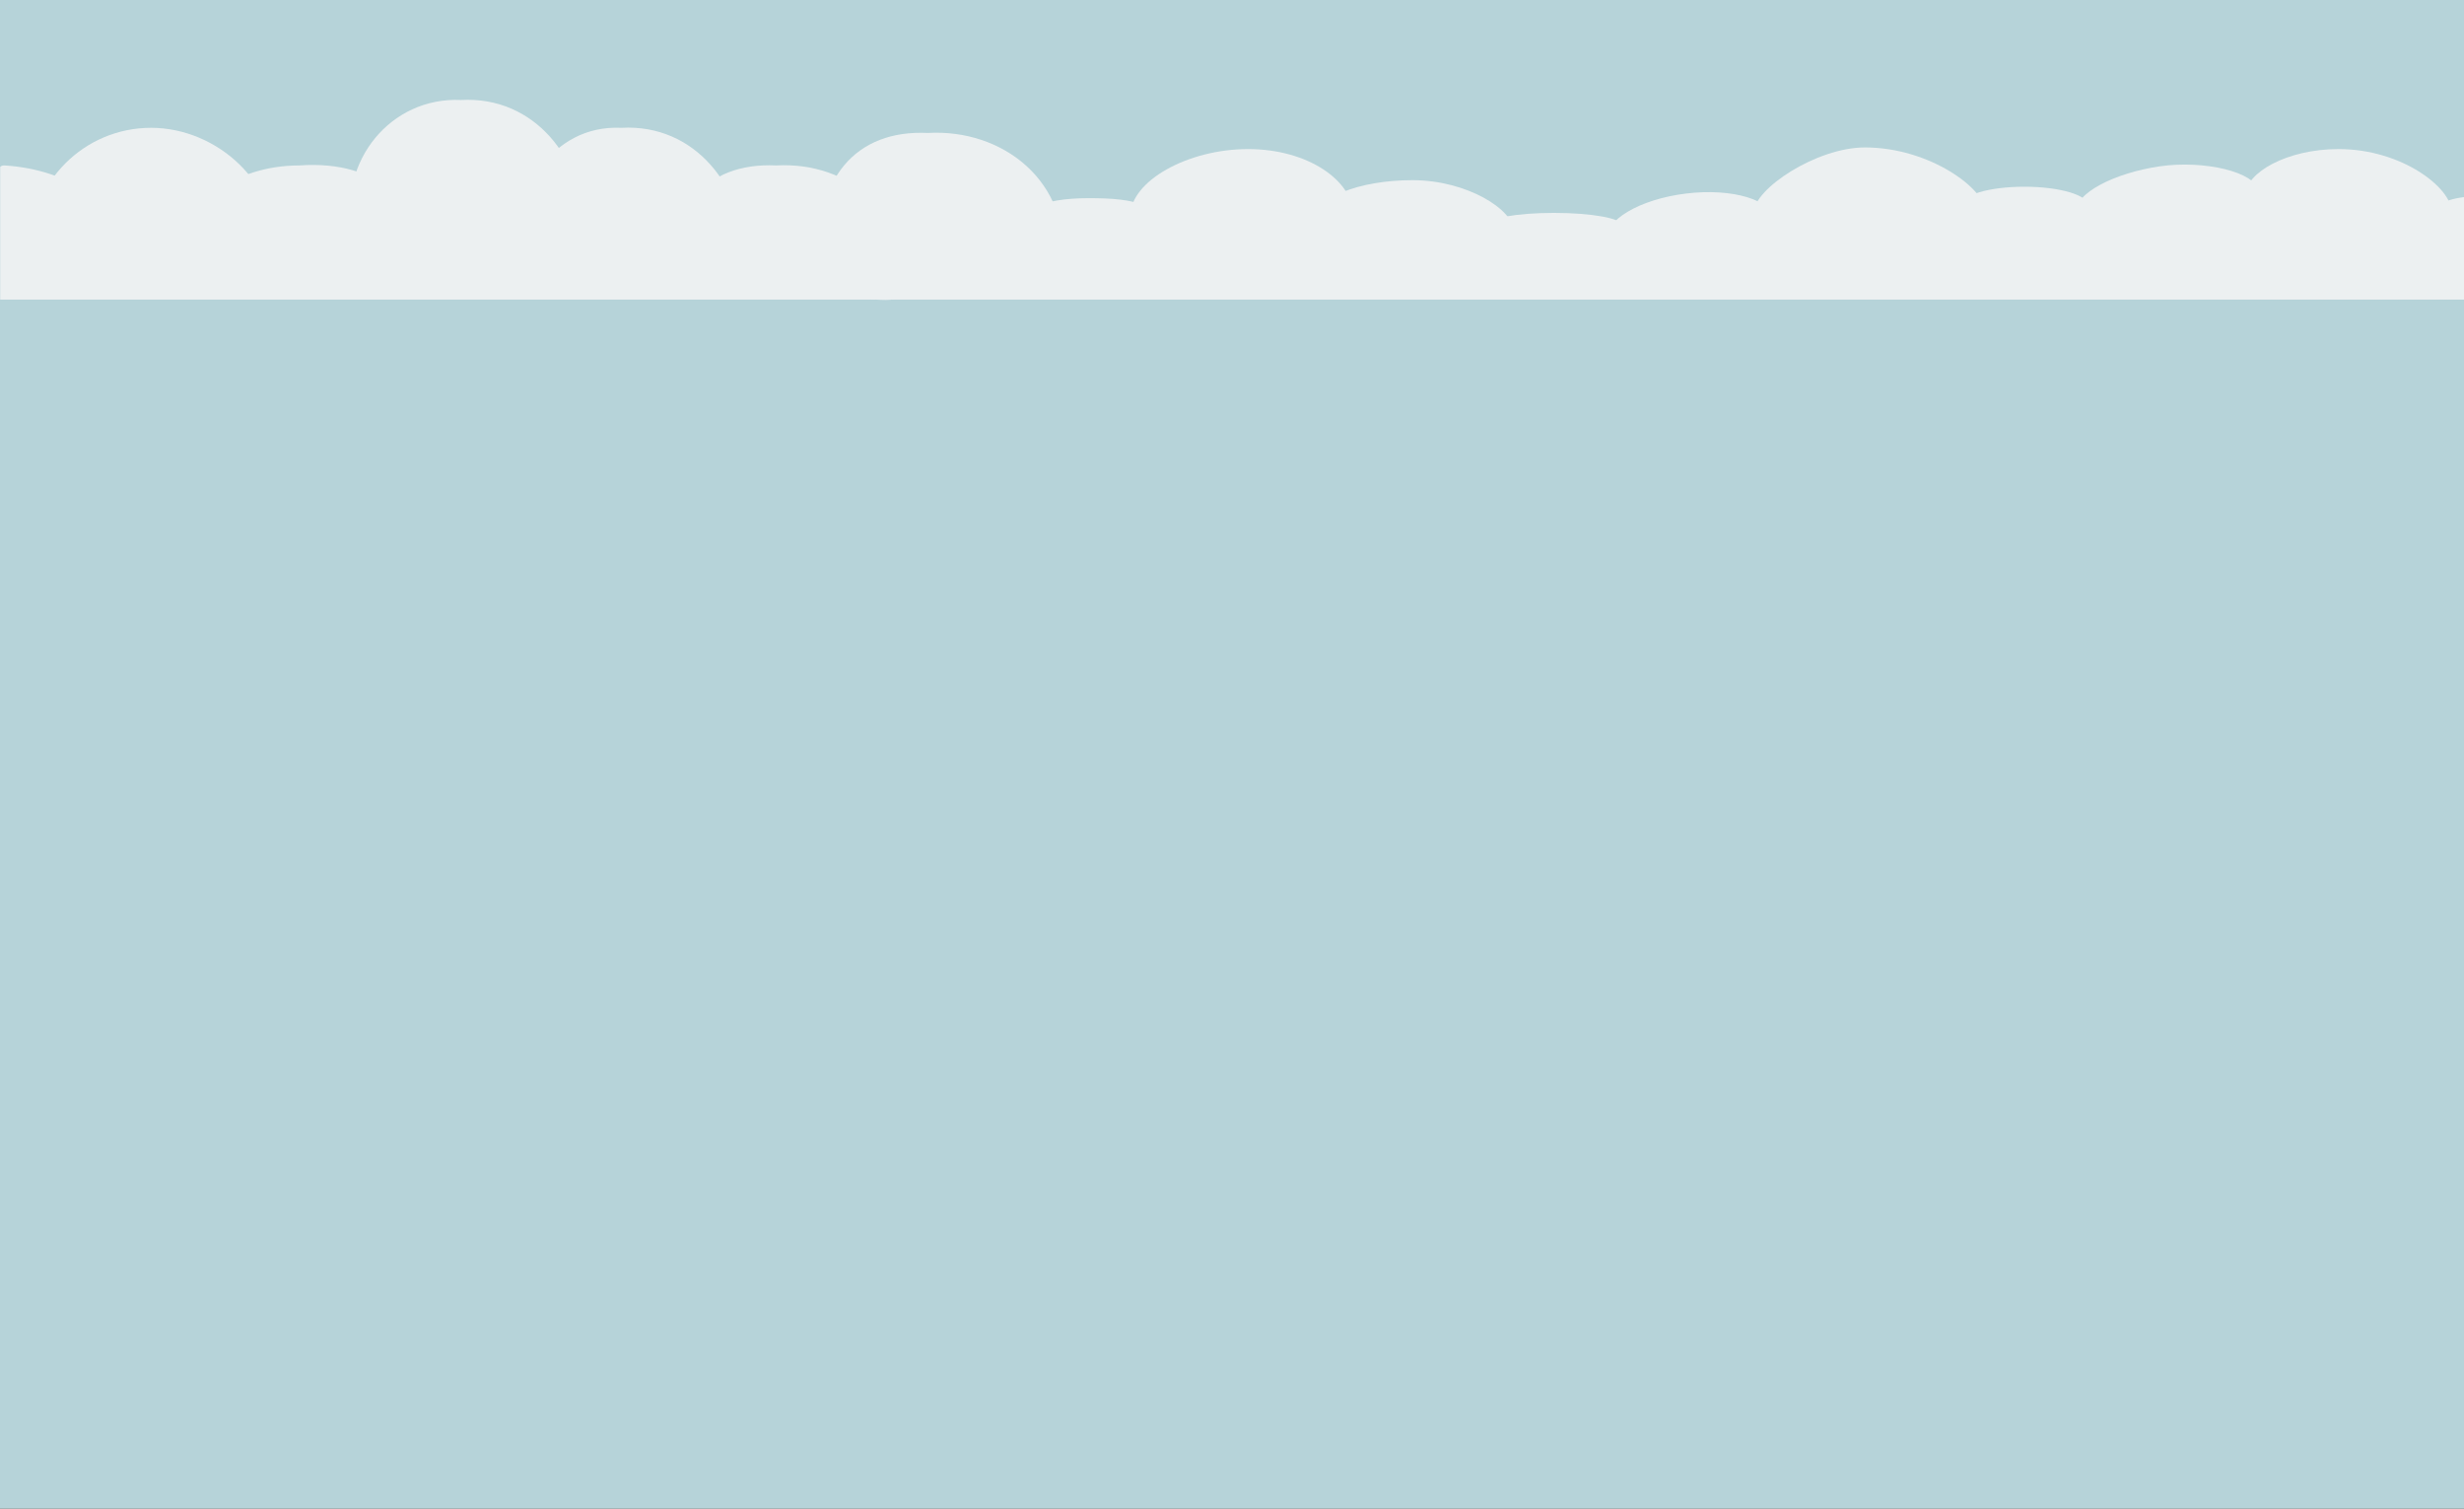 <svg width="1506" height="922" viewBox="0 0 1506 922" fill="none" xmlns="http://www.w3.org/2000/svg">
<rect x="0" y="0" width="1506" height="922" fill="#333333" stroke="none"/>
<g clip-path="url(#clip0_249_758)">
<rect width="1506" height="922" fill="#B6D3D9"/>
<mask id="mask0_249_758" style="mask-type:luminance" maskUnits="userSpaceOnUse" x="0" y="-1" width="1585" height="924">
<path d="M1584.44 -0.087H0V922.086H1584.44V-0.087Z" fill="white"/>
</mask>
<g mask="url(#mask0_249_758)">
<path d="M1524.32 127.614C1524.32 146.614 1526.35 141.614 1512.82 141.614C1499.29 141.614 1484.32 148.114 1488.32 129.614C1488.32 124.367 1499.29 120.114 1512.82 120.114C1524.88 120.114 1524.32 118.114 1524.32 127.614Z" fill="#ECF0F1"/>
<path d="M1498.32 129.114C1498.32 143.198 1460.8 145.114 1429.32 145.114C1397.84 145.114 1370.32 159.114 1372.32 119.614C1372.32 105.531 1397.84 91.114 1429.32 91.114C1468.32 91.114 1498.32 115.031 1498.32 129.114Z" fill="#ECF0F1"/>
<path d="M1380.32 116.614C1386.51 159.115 1353.31 138.963 1325.99 142.941C1298.66 146.919 1270.98 141.014 1269.32 129.615C1267.66 118.216 1292.65 105.64 1319.98 101.662C1347.3 97.684 1378.66 105.215 1380.32 116.614Z" fill="#ECF0F1"/>
<path d="M1276.32 125.614C1289.82 159.114 1258.86 139.614 1237.32 139.614C1215.78 139.614 1196.82 154.114 1198.32 125.614C1198.32 119.263 1215.78 114.114 1237.32 114.114C1258.86 114.114 1276.32 119.263 1276.32 125.614Z" fill="#ECF0F1"/>
<path d="M1213.82 130.114C1213.82 144.75 1169.37 148.114 1139.82 148.114C1110.28 148.114 1071.82 144.75 1071.82 130.114C1071.82 115.479 1110.28 90.114 1139.82 90.114C1179.32 90.114 1213.82 115.479 1213.82 130.114Z" fill="#ECF0F1"/>
<ellipse cx="1033.32" cy="141.115" rx="52" ry="23" transform="rotate(-6.929 1033.32 141.115)" fill="#ECF0F1"/>
<ellipse cx="949.824" cy="137.614" rx="41.5" ry="7.5" fill="#ECF0F1"/>
<path d="M925.324 141.614C925.324 155.145 896.461 159.114 863.324 159.114C830.187 159.114 803.324 148.145 803.324 134.614C803.324 121.083 830.187 110.114 863.324 110.114C896.461 110.114 925.324 128.083 925.324 141.614Z" fill="#ECF0F1"/>
<path d="M827.324 132.114C827.324 153.653 797.551 171.114 760.824 171.114C724.097 171.114 690.824 153.653 690.824 132.114C690.824 110.575 726.097 91.114 762.824 91.114C799.551 91.114 827.324 110.575 827.324 132.114Z" fill="#ECF0F1"/>
<path d="M715.324 151.614C715.324 167.907 692.938 181.114 665.324 181.114C637.71 181.114 615.324 167.907 615.324 151.614C615.324 128.114 637.71 121.114 665.324 121.114C692.938 121.114 715.324 124.114 715.324 151.614Z" fill="#ECF0F1"/>
<path d="M356.823 140.114C353.823 150.614 318.05 177.114 281.323 177.114C244.596 177.114 215.323 151.614 215.323 139.614C207.324 99.114 238.323 59.115 281.823 61.115C326.823 58.614 356.823 97.312 356.823 140.114Z" fill="#ECF0F1"/>
<path d="M454.824 157.114C454.824 169.614 412.051 176.614 375.324 176.614C338.597 176.614 316.324 182.614 313.324 156.614C313.325 118.614 336.324 76.115 379.824 78.115C424.824 75.614 454.824 114.312 454.824 157.114Z" fill="#ECF0F1"/>
<path d="M549.823 180.114C548.687 187.614 520.802 179.614 483.822 179.614C446.843 179.614 412.822 180.114 407.35 179.614C407.349 128.114 430.508 99.115 474.307 101.115C519.616 98.614 557.322 130.614 549.823 180.114Z" fill="#ECF0F1"/>
<path d="M649.823 163.229C649.034 171.614 611.193 163.229 574.324 163.229C537.455 163.229 500.323 170.614 500.323 163.229C496.824 108.614 523.412 79.169 567.081 81.257C612.254 78.646 654.823 110.114 649.823 163.229Z" fill="#ECF0F1"/>
<path d="M166.324 152.115C166.324 175.114 142.693 175.114 101.824 175.114C60.955 175.114 18.324 167.614 18.324 152.115C18.324 111.246 51.455 78.115 92.324 78.115C133.193 78.115 170.824 113.115 166.324 152.115Z" fill="#ECF0F1"/>
<path d="M75.323 156.115C75.323 177.114 42.864 177.114 2.823 177.114C-5.179 177.114 -2.679 179.99 -2.679 149.614C-2.679 119.238 -5.178 100.614 2.823 101.115C42.786 103.617 75.323 125.739 75.323 156.115Z" fill="#ECF0F1"/>
<path d="M255.324 156.115C255.324 186.491 222.865 176.614 182.824 176.614C142.784 176.614 110.324 186.491 110.324 156.115C110.324 125.739 142.784 101.115 182.824 101.115C232.824 97.615 255.324 125.739 255.324 156.115Z" fill="#ECF0F1"/>
<rect x="-2.678" y="139.114" width="1527" height="44" fill="#ECF0F1"/>
</g>
</g>
<defs>
<clipPath id="clip0_249_758">
<rect width="1506" height="922" fill="white"/>
</clipPath>
</defs>
</svg>
